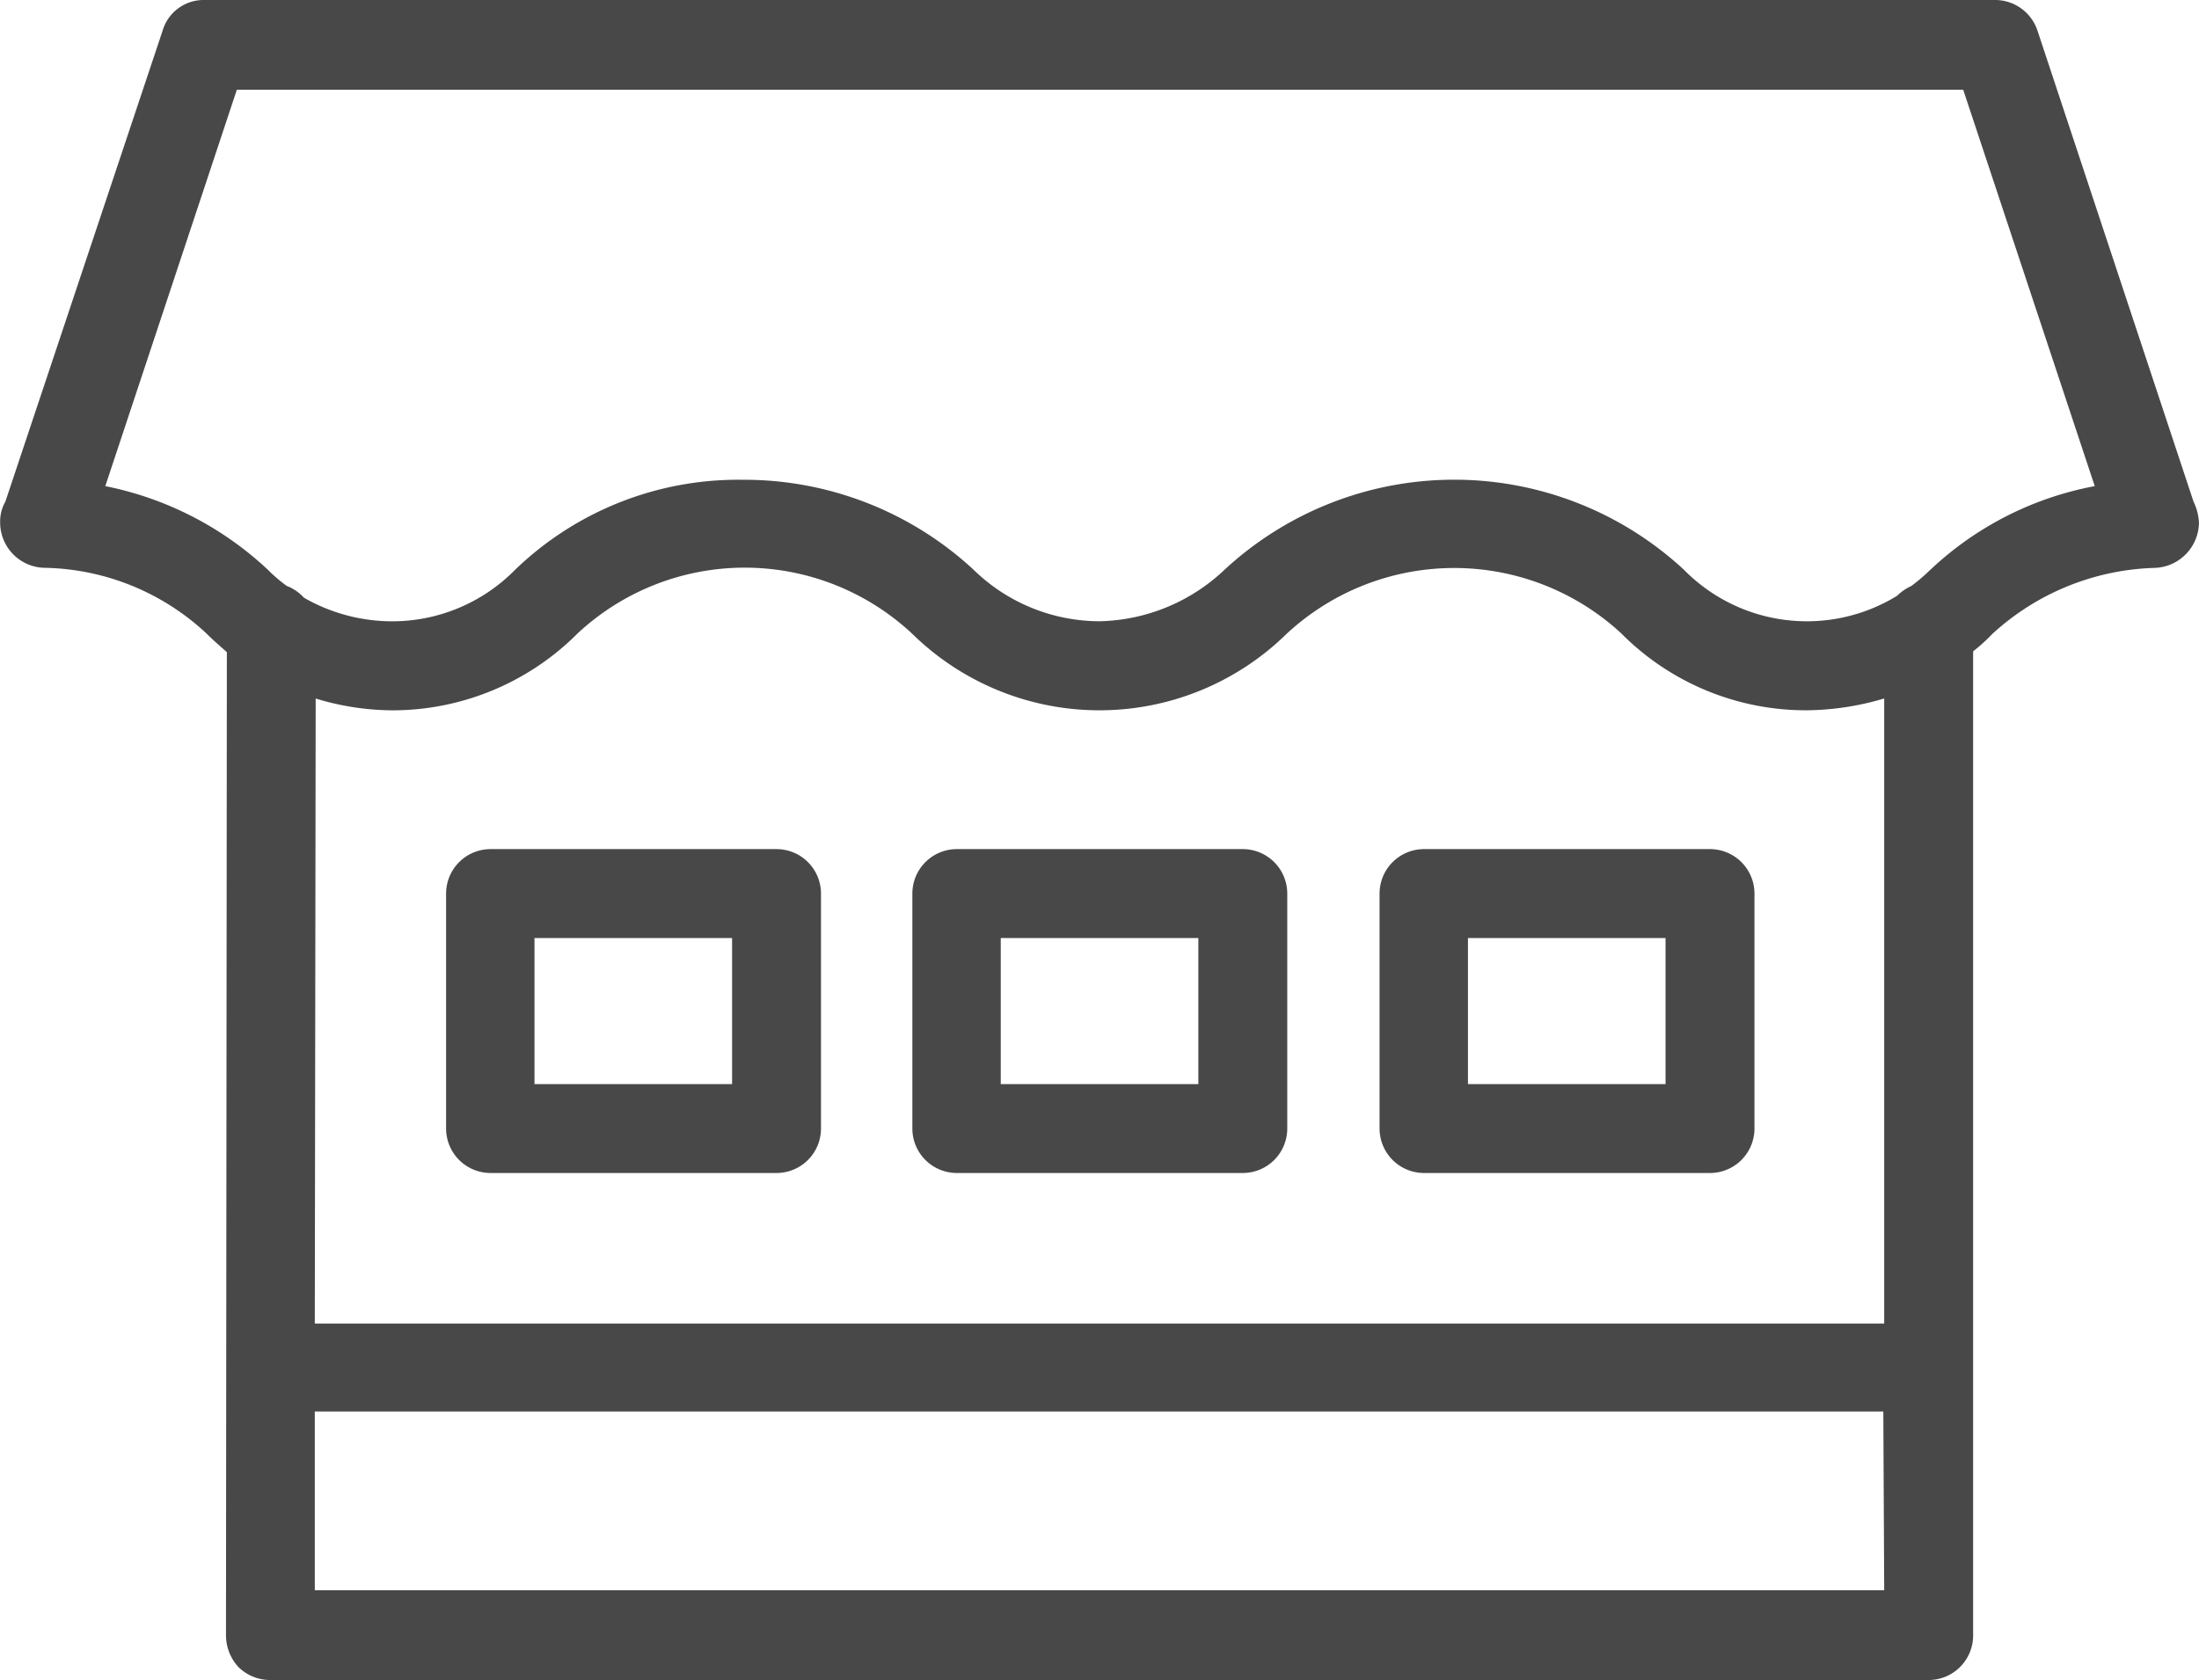 <svg xmlns="http://www.w3.org/2000/svg" width="42.29" height="32.31" viewBox="0 0 42.29 32.31">
  <g id="icon-store" transform="translate(-6.797 -35.4)">
    <path id="Path_12987" data-name="Path 12987" d="M62.35,129h-5.5a.856.856,0,0,0-.855.855v4.519a.856.856,0,0,0,.855.855h5.5a.856.856,0,0,0,.855-.855v-4.519A.856.856,0,0,0,62.35,129Zm-.855,4.519h-3.8V130.71h3.8Z" transform="translate(-40.619 -77.27)" fill="#484848"/>
    <path id="Path_12988" data-name="Path 12988" d="M113.75,129h-5.5a.856.856,0,0,0-.855.855v4.519a.856.856,0,0,0,.855.855h5.5a.856.856,0,0,0,.855-.855v-4.519A.856.856,0,0,0,113.75,129Zm-.855,4.519h-3.8V130.71h3.8Z" transform="translate(-83.052 -77.27)" fill="#484848"/>
    <path id="Path_12989" data-name="Path 12989" d="M165.25,129h-5.5a.856.856,0,0,0-.855.855v4.519a.856.856,0,0,0,.855.855h5.5a.856.856,0,0,0,.855-.855v-4.519A.856.856,0,0,0,165.25,129Zm-.855,4.519h-3.8V130.71h3.8Z" transform="translate(-125.567 -77.27)" fill="#484848"/>
    <path id="Path_12990" data-name="Path 12990" d="M48.982,45.048l-3-9.055a.859.859,0,0,0-.8-.593H10.723a.822.822,0,0,0-.8.593L6.9,45.048a.765.765,0,0,0-.1.4.871.871,0,0,0,.855.872,4.681,4.681,0,0,1,3.105,1.256c.122.122.262.244.4.366l-.017,18.912a.9.9,0,0,0,.244.611A.872.872,0,0,0,12,67.71H43.888a.856.856,0,0,0,.855-.855V47.926a3.307,3.307,0,0,0,.366-.331,4.823,4.823,0,0,1,3.14-1.274.88.88,0,0,0,.837-.872A1.052,1.052,0,0,0,48.982,45.048ZM43.033,65.983H12.851V62.546H43.016Zm0-5.129H12.851l.017-12.02a5.143,5.143,0,0,0,1.465.227,5.029,5.029,0,0,0,3.576-1.483,4.716,4.716,0,0,1,6.438.017,5.14,5.14,0,0,0,7.188,0,4.734,4.734,0,0,1,6.438-.017A5,5,0,0,0,41.55,49.06a5.362,5.362,0,0,0,1.483-.227Zm.89-14.5a3.416,3.416,0,0,1-.366.314,1,1,0,0,0-.279.192,3.316,3.316,0,0,1-4.1-.506,6.5,6.5,0,0,0-8.828,0,3.6,3.6,0,0,1-2.408.994,3.479,3.479,0,0,1-2.425-.994,6.489,6.489,0,0,0-4.449-1.727,6.172,6.172,0,0,0-4.379,1.745,3.313,3.313,0,0,1-2.355.977,3.417,3.417,0,0,1-1.692-.454.867.867,0,0,0-.331-.227,2.931,2.931,0,0,1-.366-.314,6.4,6.4,0,0,0-3.123-1.605l2.53-7.624h33.2l2.53,7.624A6.29,6.29,0,0,0,43.923,46.356Z" transform="translate(0)" fill="#484848"/>
  </g>
</svg>
